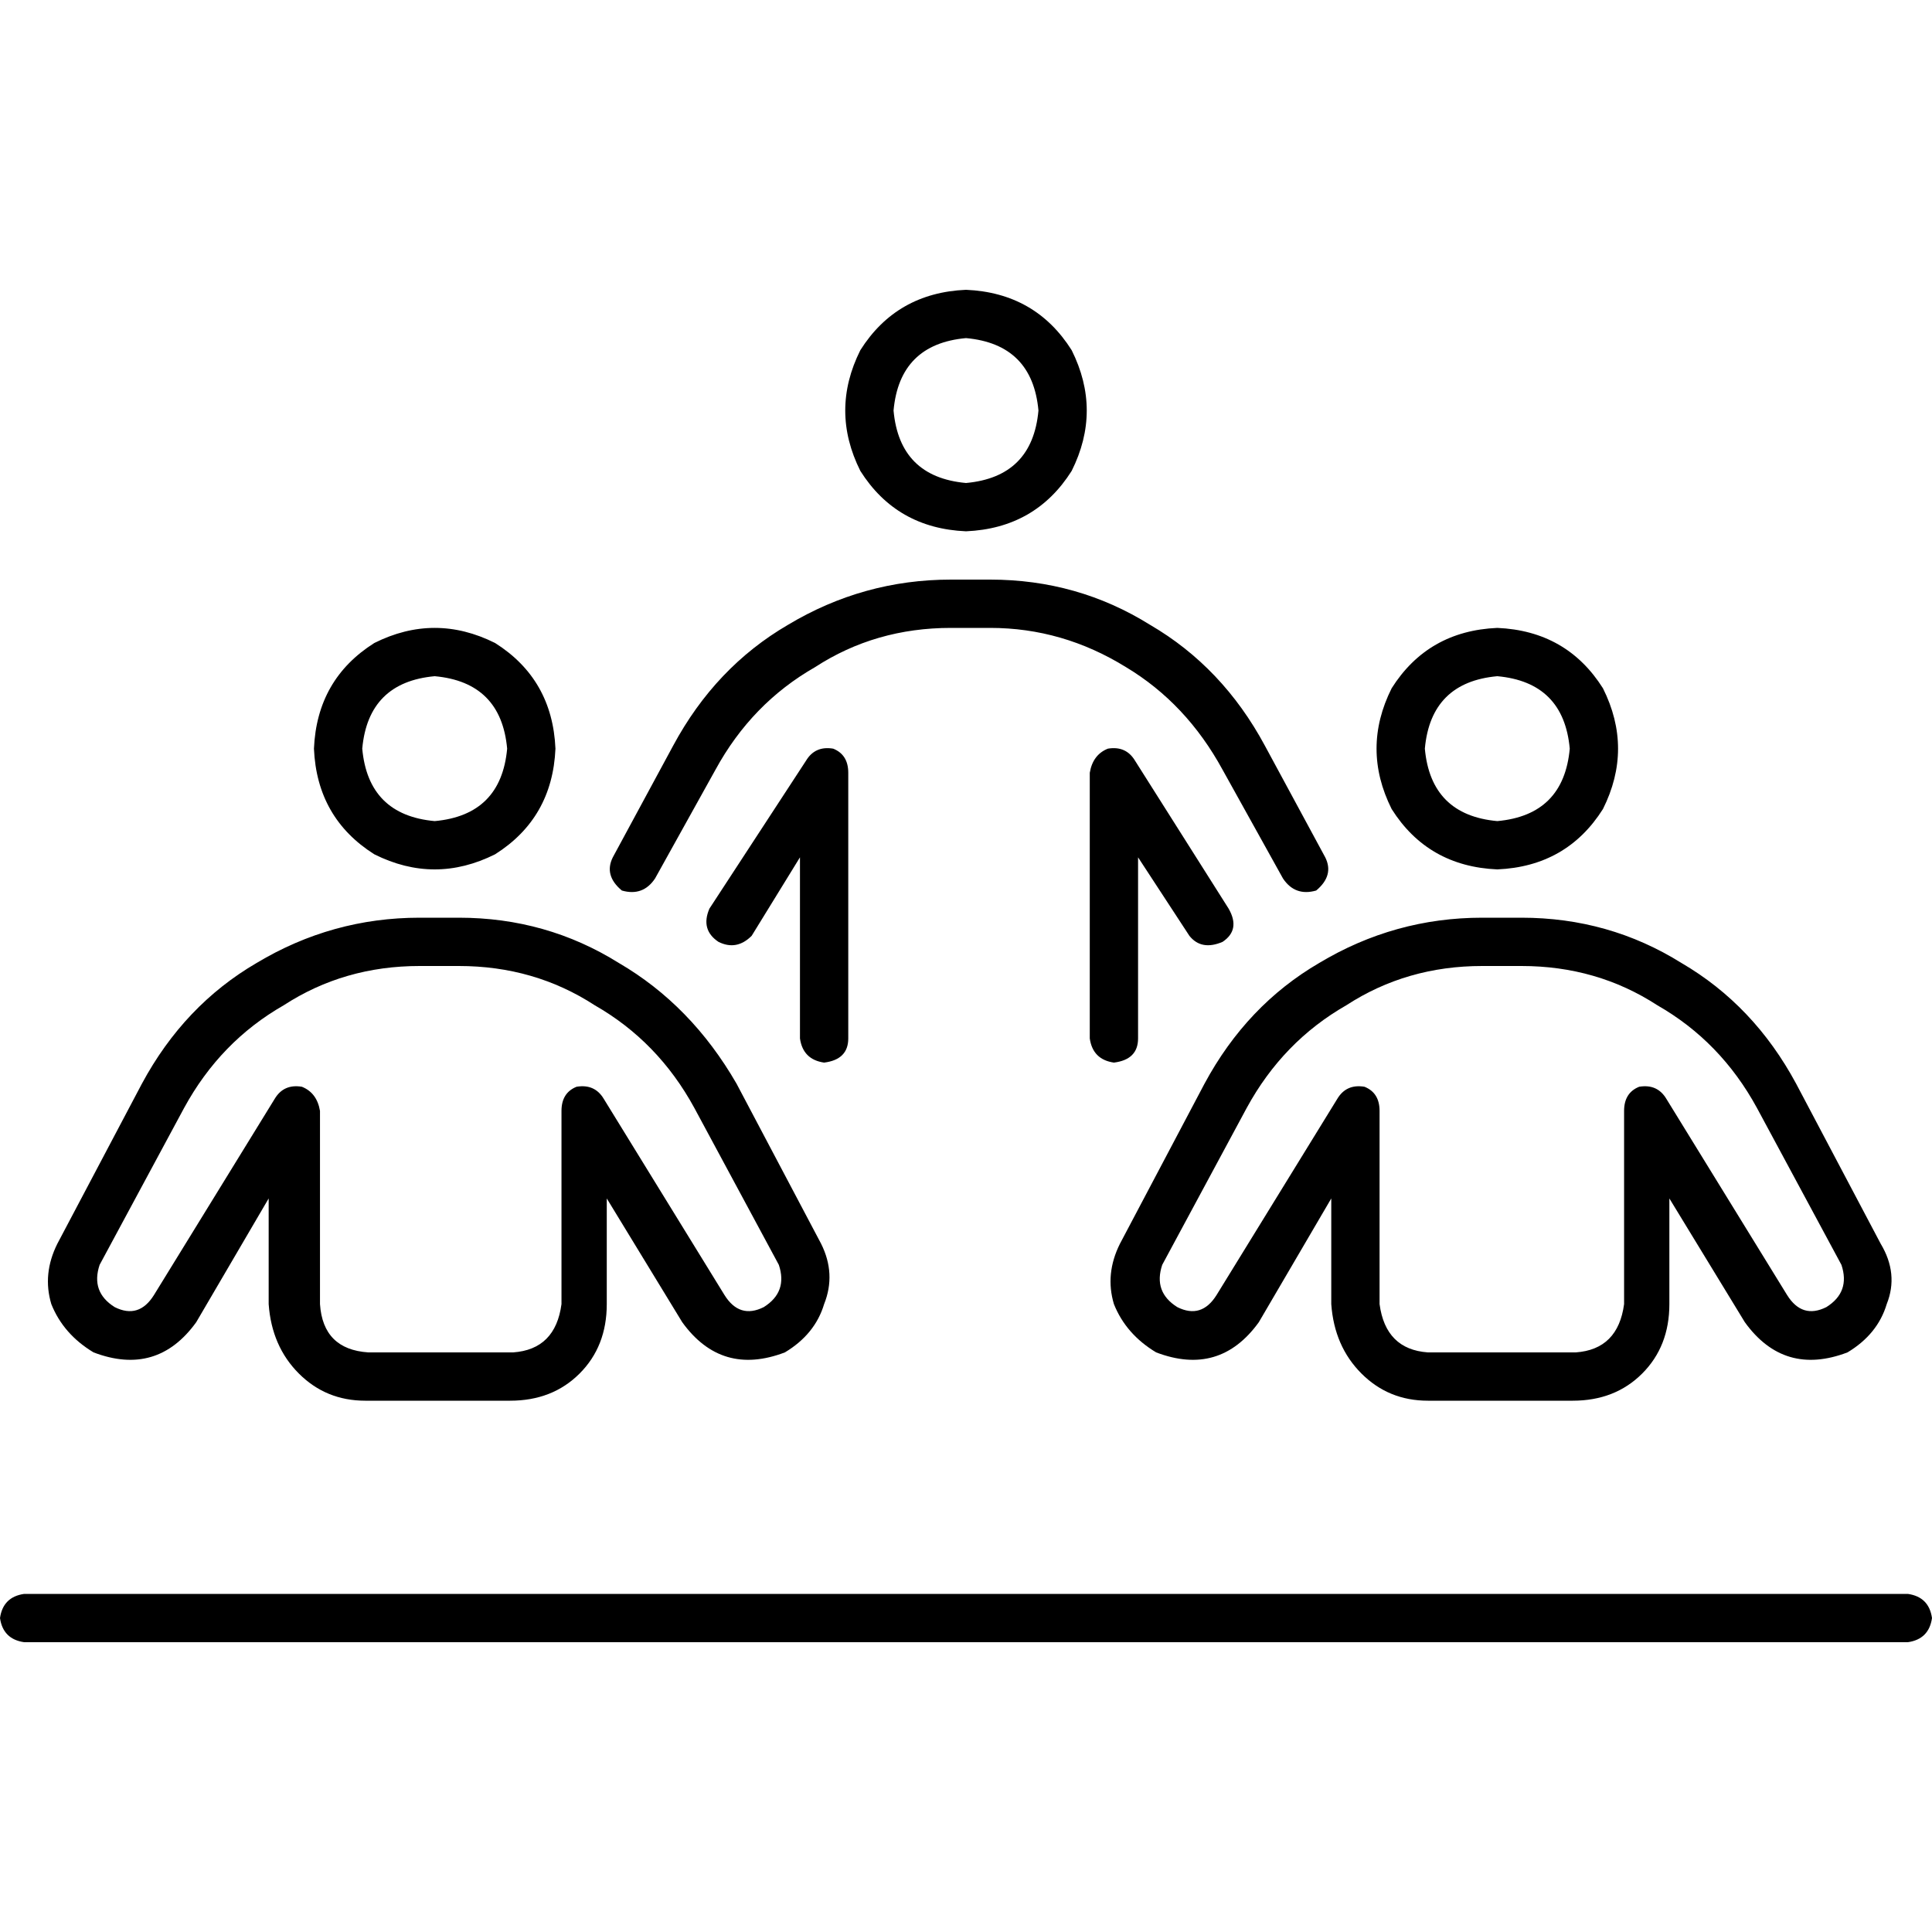 <svg xmlns="http://www.w3.org/2000/svg" viewBox="0 0 512 512">
  <path d="M 256 128 Q 273.6 126.4 275.2 108.8 Q 273.6 91.2 256 89.6 Q 238.4 91.2 236.8 108.8 Q 238.4 126.4 256 128 L 256 128 Z M 256 76.8 Q 274.4 77.6 284 92.8 Q 292 108.8 284 124.8 Q 274.4 140 256 140.8 Q 237.6 140 228 124.8 Q 220 108.8 228 92.8 Q 237.6 77.6 256 76.8 L 256 76.8 Z M 252 166.4 Q 232 166.4 216 176.8 L 216 176.8 L 216 176.8 Q 199.2 186.4 189.6 204 L 189.6 204 L 189.6 204 L 189.6 204 L 189.6 204 L 173.6 232.8 L 173.6 232.8 Q 170.4 237.6 164.8 236 Q 160 232 162.4 227.2 L 178.4 197.6 L 178.4 197.6 Q 189.6 176.8 208.8 165.6 Q 228.8 153.6 252 153.6 L 262.4 153.6 L 262.4 153.6 Q 285.6 153.6 304.8 165.6 Q 324 176.8 335.2 197.6 L 351.2 227.2 L 351.2 227.2 Q 353.6 232 348.8 236 Q 343.2 237.6 340 232.8 L 324 204 L 324 204 L 324 204 L 324 204 L 324 204 L 324 204 Q 314.4 186.4 298.4 176.8 Q 281.6 166.4 262.4 166.4 L 252 166.4 L 252 166.4 Z M 220.8 198.4 Q 224.8 200 224.8 204.8 L 224.8 275.2 L 224.8 275.2 Q 224.8 280.8 218.4 281.6 Q 212.8 280.8 212 275.2 L 212 227.2 L 212 227.2 L 199.2 248 L 199.2 248 Q 195.2 252 190.4 249.6 Q 185.6 246.4 188 240.8 L 213.6 201.6 L 213.6 201.6 Q 216 197.6 220.8 198.4 L 220.8 198.4 Z M 293.6 198.4 Q 298.4 197.6 300.8 201.6 L 325.6 240.8 L 325.6 240.8 Q 328.8 246.4 324 249.6 Q 318.4 252 315.2 248 L 301.6 227.2 L 301.6 227.2 L 301.6 275.2 L 301.6 275.2 Q 301.6 280.8 295.2 281.6 Q 289.6 280.8 288.8 275.2 L 288.8 204.8 L 288.8 204.8 Q 289.6 200 293.6 198.4 L 293.6 198.4 Z M 396.8 217.6 Q 414.4 216 416 198.4 Q 414.4 180.8 396.8 179.2 Q 379.2 180.8 377.6 198.4 Q 379.2 216 396.8 217.6 L 396.8 217.6 Z M 396.8 166.4 Q 415.2 167.2 424.8 182.4 Q 432.8 198.4 424.8 214.4 Q 415.2 229.6 396.8 230.4 Q 378.4 229.6 368.8 214.4 Q 360.8 198.4 368.8 182.4 Q 378.4 167.2 396.8 166.4 L 396.8 166.4 Z M 392.8 256 Q 372.8 256 356.8 266.4 L 356.8 266.4 L 356.8 266.4 Q 340 276 330.4 293.6 L 308 335.2 L 308 335.2 Q 305.6 342.4 312 346.4 Q 318.4 349.6 322.4 343.2 L 354.4 291.2 L 354.4 291.2 Q 356.8 287.2 361.6 288 Q 365.6 289.6 365.6 294.4 L 365.6 345.6 L 365.6 345.6 Q 367.2 357.6 378.4 358.4 L 417.6 358.4 L 417.6 358.4 Q 428.8 357.6 430.4 345.6 L 430.4 294.4 L 430.4 294.4 Q 430.4 289.6 434.4 288 Q 439.2 287.2 441.6 291.2 L 473.6 343.2 L 473.6 343.2 Q 477.6 349.6 484 346.4 Q 490.4 342.4 488 335.2 L 465.6 293.6 L 465.6 293.6 Q 456 276 439.2 266.4 Q 423.2 256 403.2 256 L 392.8 256 L 392.8 256 Z M 319.2 287.2 Q 330.4 266.4 349.6 255.2 L 349.6 255.2 L 349.6 255.2 Q 369.6 243.2 392.8 243.2 L 403.2 243.2 L 403.2 243.2 Q 426.4 243.2 445.6 255.2 Q 464.8 266.4 476 287.2 L 498.4 329.6 L 498.4 329.6 Q 503.2 337.6 500 345.6 Q 497.6 353.6 489.6 358.4 Q 472.8 364.8 462.4 350.4 L 442.4 317.6 L 442.4 317.6 L 442.4 345.6 L 442.4 345.6 Q 442.4 356.8 435.2 364 Q 428 371.2 416.8 371.2 L 378.4 371.2 L 378.4 371.2 Q 368 371.2 360.8 364 Q 353.6 356.8 352.8 345.6 L 352.8 317.6 L 352.8 317.6 L 333.6 350.4 L 333.6 350.4 Q 323.2 364.8 306.4 358.4 Q 298.4 353.6 295.2 345.6 Q 292.8 337.6 296.8 329.6 L 319.2 287.2 L 319.2 287.2 Z M 6.4 422.4 L 505.6 422.4 L 6.4 422.4 L 505.6 422.4 Q 511.2 423.2 512 428.8 Q 511.2 434.4 505.6 435.2 L 6.4 435.2 L 6.4 435.2 Q 0.8 434.4 0 428.8 Q 0.8 423.2 6.4 422.4 L 6.4 422.4 Z M 134.4 198.4 Q 132.8 180.8 115.2 179.2 Q 97.6 180.8 96 198.4 Q 97.6 216 115.2 217.6 Q 132.8 216 134.4 198.4 L 134.4 198.4 Z M 83.2 198.4 Q 84 180 99.2 170.4 Q 115.2 162.4 131.2 170.4 Q 146.4 180 147.2 198.4 Q 146.4 216.8 131.2 226.4 Q 115.2 234.4 99.2 226.4 Q 84 216.8 83.2 198.4 L 83.2 198.4 Z M 48.8 293.6 L 26.4 335.2 L 48.8 293.6 L 26.4 335.2 Q 24 342.4 30.4 346.4 Q 36.8 349.6 40.8 343.2 L 72.8 291.2 L 72.8 291.2 Q 75.2 287.2 80 288 Q 84 289.6 84.8 294.4 L 84.8 345.6 L 84.8 345.6 Q 85.6 357.6 97.6 358.4 L 136 358.4 L 136 358.4 Q 147.2 357.6 148.8 345.6 L 148.8 294.4 L 148.8 294.4 Q 148.8 289.6 152.8 288 Q 157.6 287.2 160 291.2 L 192 343.2 L 192 343.2 Q 196 349.6 202.4 346.4 Q 208.8 342.4 206.4 335.2 L 184 293.6 L 184 293.6 Q 174.4 276 157.6 266.4 Q 141.6 256 121.6 256 L 111.2 256 L 111.2 256 Q 91.2 256 75.2 266.4 Q 58.4 276 48.8 293.6 L 48.8 293.6 Z M 111.2 243.2 L 121.6 243.2 L 111.2 243.2 L 121.6 243.2 Q 144.8 243.2 164 255.2 Q 183.2 266.4 195.2 287.2 L 217.6 329.6 L 217.6 329.6 Q 221.6 337.6 218.4 345.6 Q 216 353.6 208 358.4 Q 191.2 364.8 180.8 350.4 L 160.8 317.6 L 160.8 317.6 L 160.8 345.6 L 160.8 345.6 Q 160.8 356.8 153.6 364 Q 146.4 371.2 135.2 371.2 L 96.8 371.2 L 96.8 371.2 Q 86.4 371.2 79.2 364 Q 72 356.8 71.2 345.6 L 71.2 317.6 L 71.2 317.6 L 52 350.4 L 52 350.4 Q 41.6 364.8 24.8 358.4 Q 16.8 353.6 13.6 345.6 Q 11.2 337.6 15.2 329.6 L 37.6 287.2 L 37.6 287.2 Q 48.8 266.4 68 255.2 Q 88 243.2 111.2 243.2 L 111.2 243.2 Z" />
</svg>